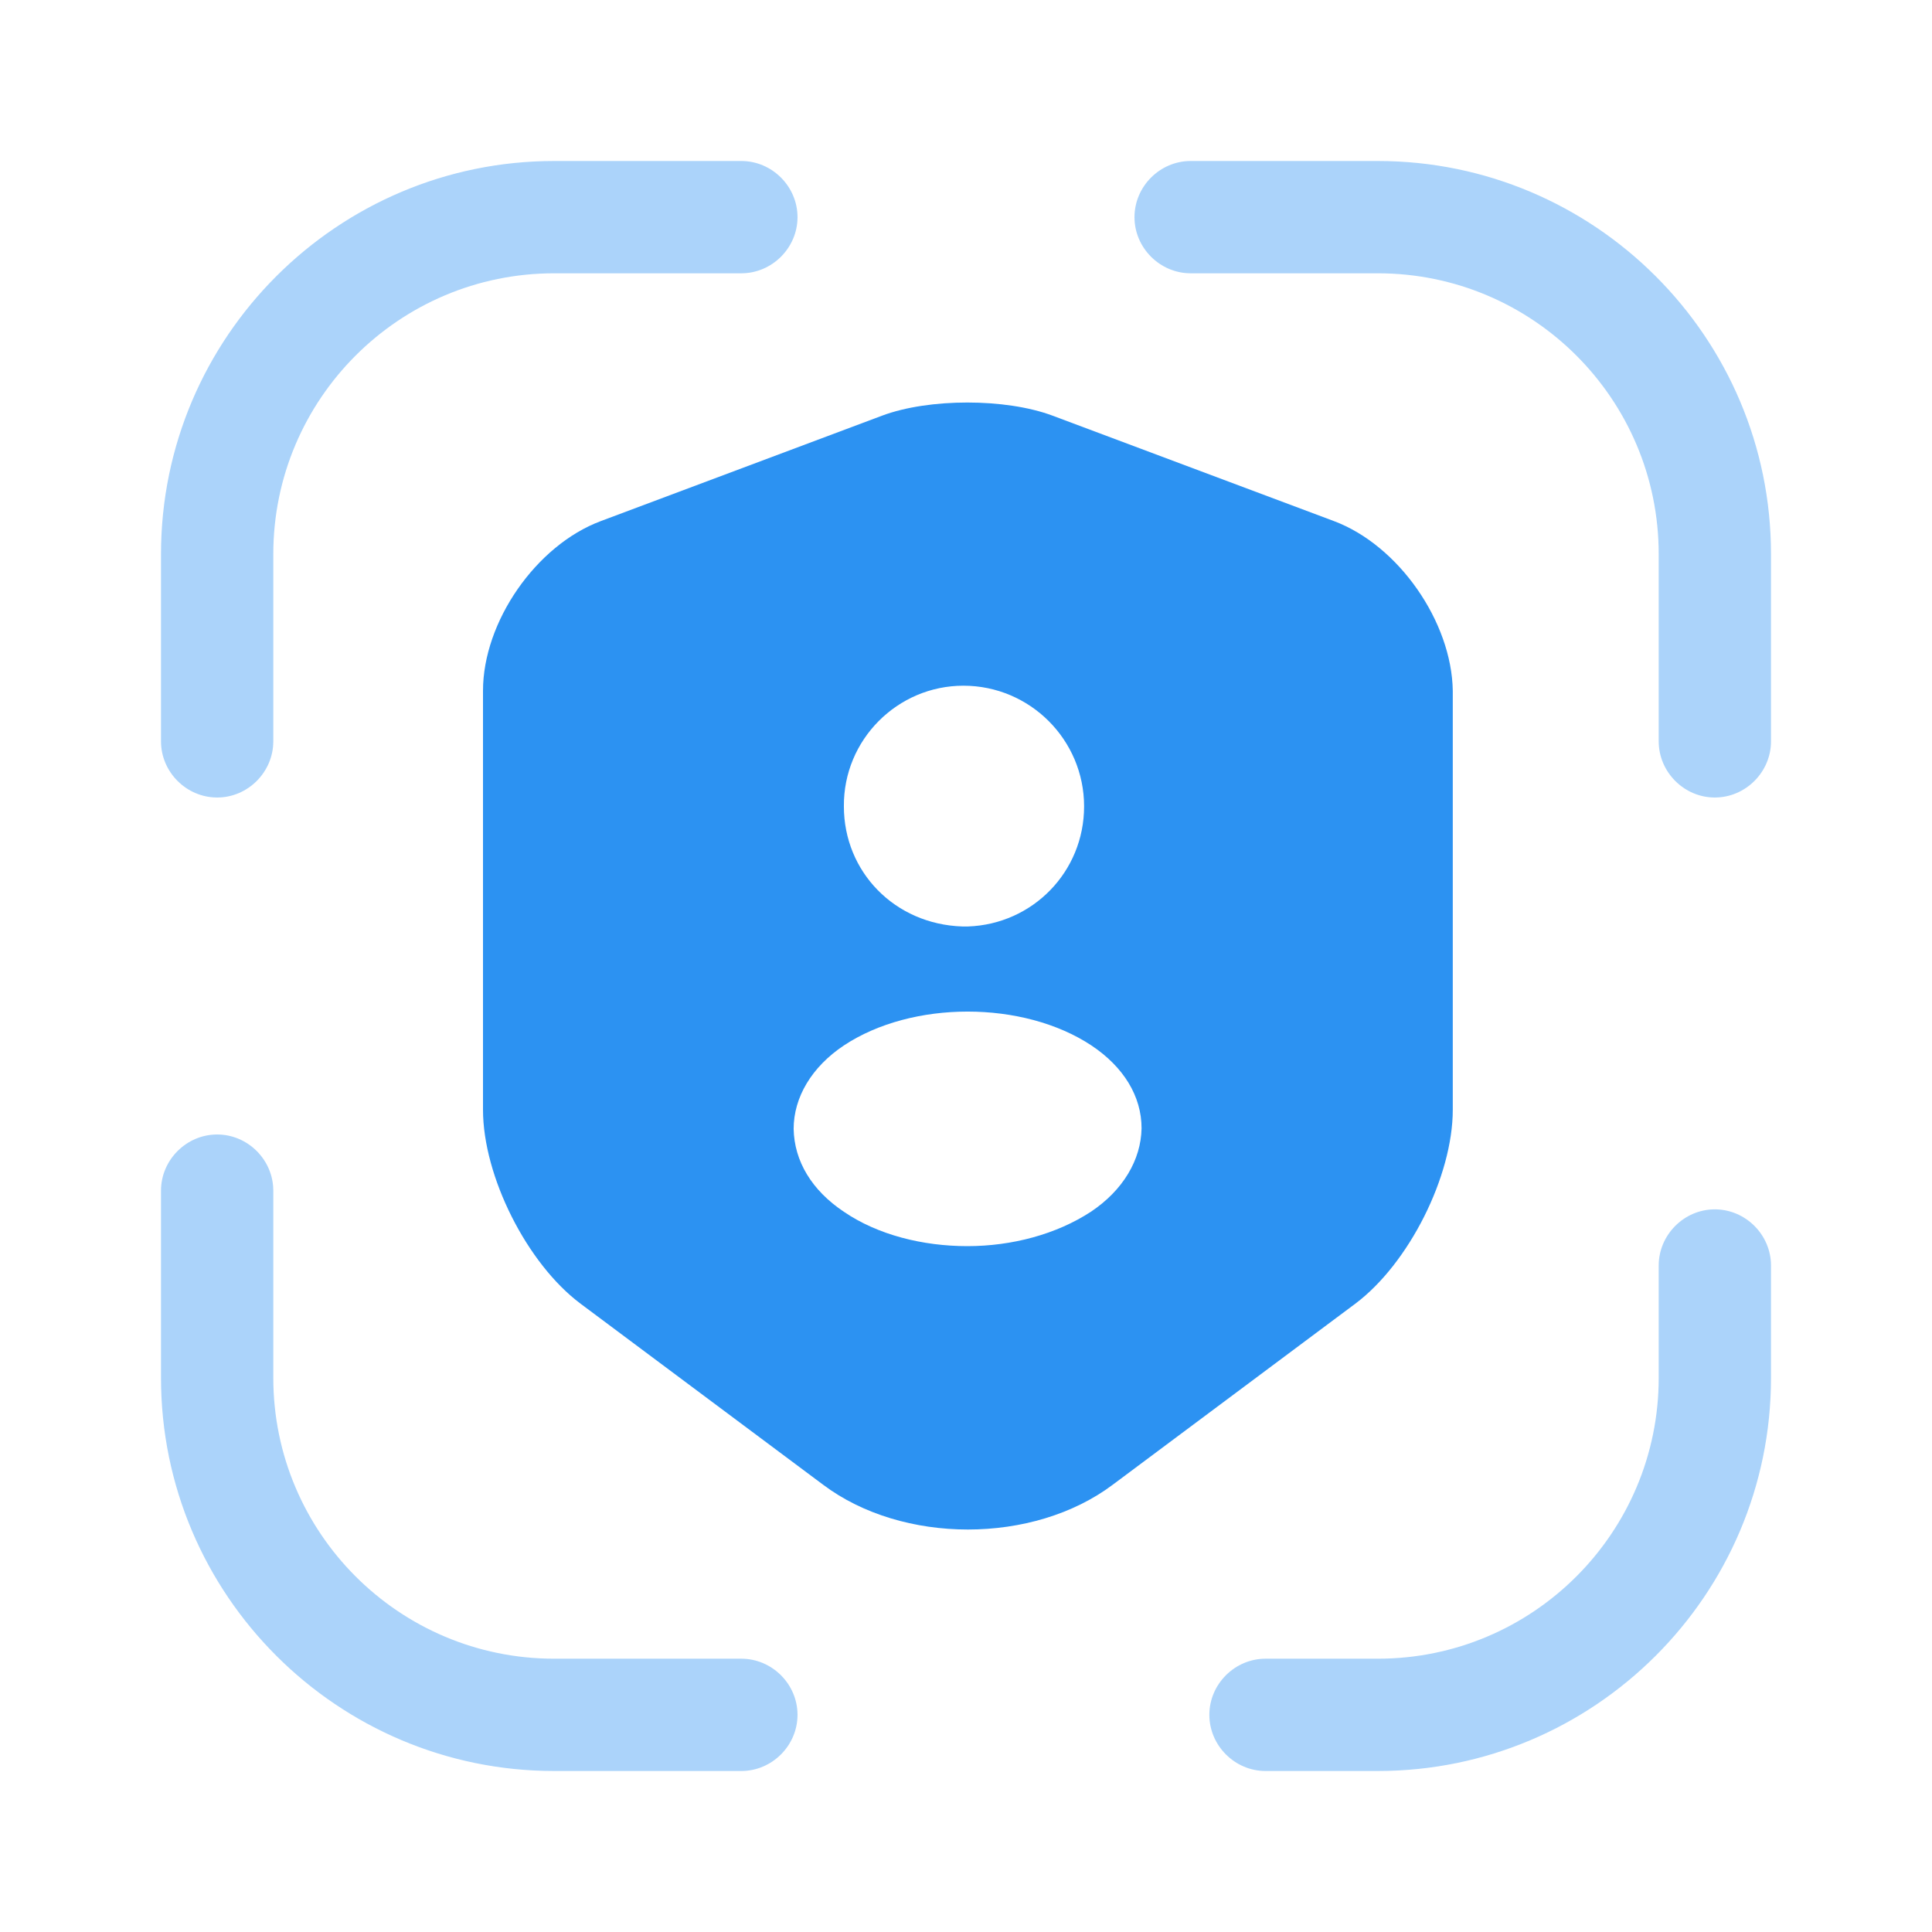 <svg width="24" height="24" viewBox="0 0 24 24" fill="none" xmlns="http://www.w3.org/2000/svg">
<g opacity="0.4">
<path d="M2.698 9.907C2.316 9.907 2 9.591 2 9.209L2 6.884C2 4.186 4.195 2 6.884 2L9.209 2C9.591 2 9.907 2.316 9.907 2.698C9.907 3.079 9.591 3.395 9.209 3.395H6.884C4.958 3.395 3.395 4.958 3.395 6.884V9.209C3.395 9.591 3.079 9.907 2.698 9.907Z" fill="#2C92F2"/>
<path d="M21.302 9.907C20.921 9.907 20.605 9.591 20.605 9.209V6.884C20.605 4.958 19.042 3.395 17.116 3.395L14.791 3.395C14.409 3.395 14.093 3.079 14.093 2.698C14.093 2.316 14.409 2 14.791 2L17.116 2C19.805 2 22 4.186 22 6.884V9.209C22 9.591 21.684 9.907 21.302 9.907Z" fill="#2C92F2"/>
<path d="M17.116 22H15.721C15.339 22 15.023 21.684 15.023 21.302C15.023 20.921 15.339 20.605 15.721 20.605H17.116C19.042 20.605 20.605 19.042 20.605 17.116V15.721C20.605 15.339 20.921 15.023 21.302 15.023C21.684 15.023 22 15.339 22 15.721V17.116C22 19.814 19.805 22 17.116 22Z" fill="#2C92F2"/>
<path d="M9.209 22H6.884C4.195 22 2 19.814 2 17.116V14.791C2 14.409 2.316 14.093 2.698 14.093C3.079 14.093 3.395 14.409 3.395 14.791L3.395 17.116C3.395 19.042 4.958 20.605 6.884 20.605H9.209C9.591 20.605 9.907 20.921 9.907 21.302C9.907 21.684 9.591 22 9.209 22Z" fill="#2C92F2"/>
</g>
<path d="M16.57 6.473L13.074 5.163C12.493 4.946 11.54 4.946 10.959 5.163L7.464 6.473C6.658 6.774 6 7.726 6 8.581L6 13.785C6 14.612 6.546 15.697 7.212 16.195L10.224 18.443C11.211 19.186 12.836 19.186 13.824 18.443L16.836 16.195C17.501 15.697 18.047 14.612 18.047 13.785V8.581C18.034 7.726 17.375 6.774 16.57 6.473ZM11.968 8.518C12.794 8.518 13.467 9.19 13.467 10.017C13.467 10.829 12.829 11.481 12.024 11.509H11.996C11.982 11.509 11.968 11.509 11.954 11.509C11.113 11.481 10.483 10.829 10.483 10.017C10.476 9.19 11.148 8.518 11.968 8.518ZM13.551 15.053C13.123 15.333 12.57 15.48 12.017 15.48C11.463 15.48 10.903 15.34 10.483 15.053C10.084 14.787 9.866 14.423 9.859 14.023C9.859 13.631 10.084 13.253 10.483 12.987C11.33 12.426 12.71 12.426 13.558 12.987C13.957 13.253 14.181 13.617 14.181 14.016C14.174 14.409 13.95 14.787 13.551 15.053Z" fill="#2C92F2"/>
</svg>
